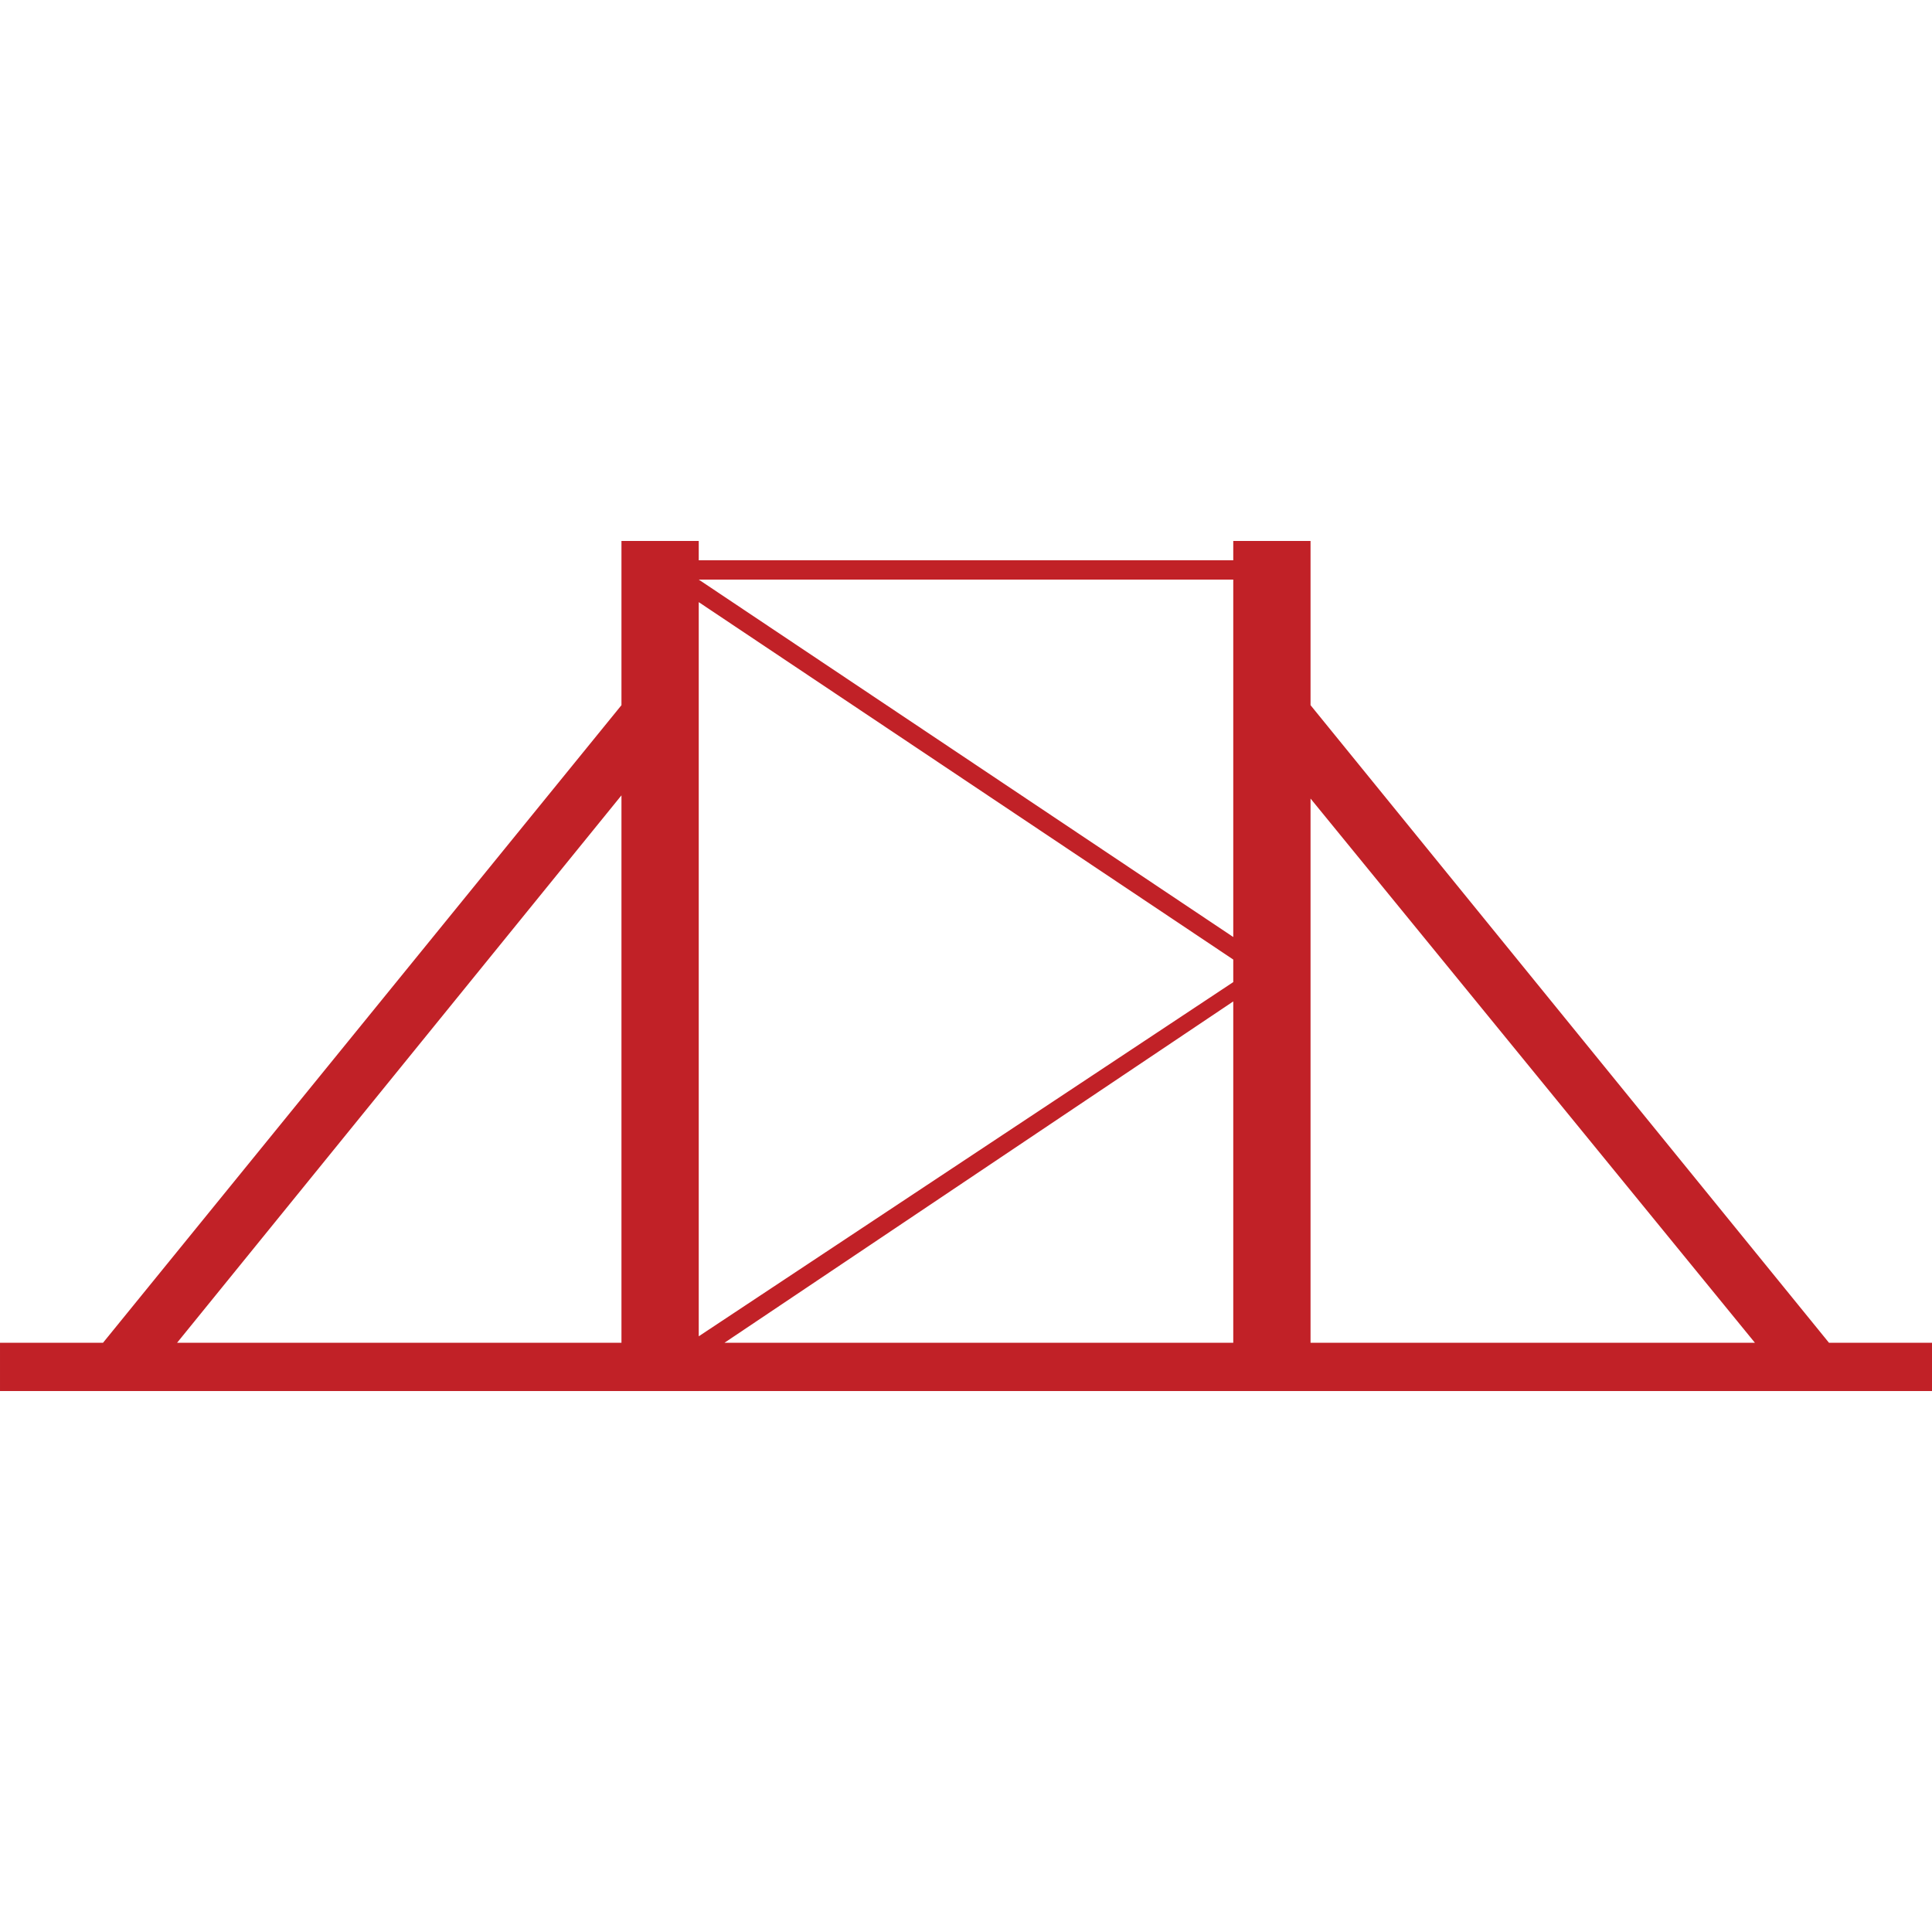<svg height="60" viewBox="0 0 60 60" width="60" xmlns="http://www.w3.org/2000/svg"><path d="m56.8 41.7-16.1-19.8v-5.1h-2.4v.6h-16.6v-.6h-2.4v5.1l-16.1 19.8h-3.2v1.5h60v-1.5zm-37.5 0h-13.8l13.8-17zm19 0h-15.8l15.8-10.6zm0-11.2-16.6 11v-22.8l16.6 11.1zm0-1.4-16.6-11.1h16.6zm2.4 12.6v-16.9l13.8 16.9z" fill="#c12127"/></svg>